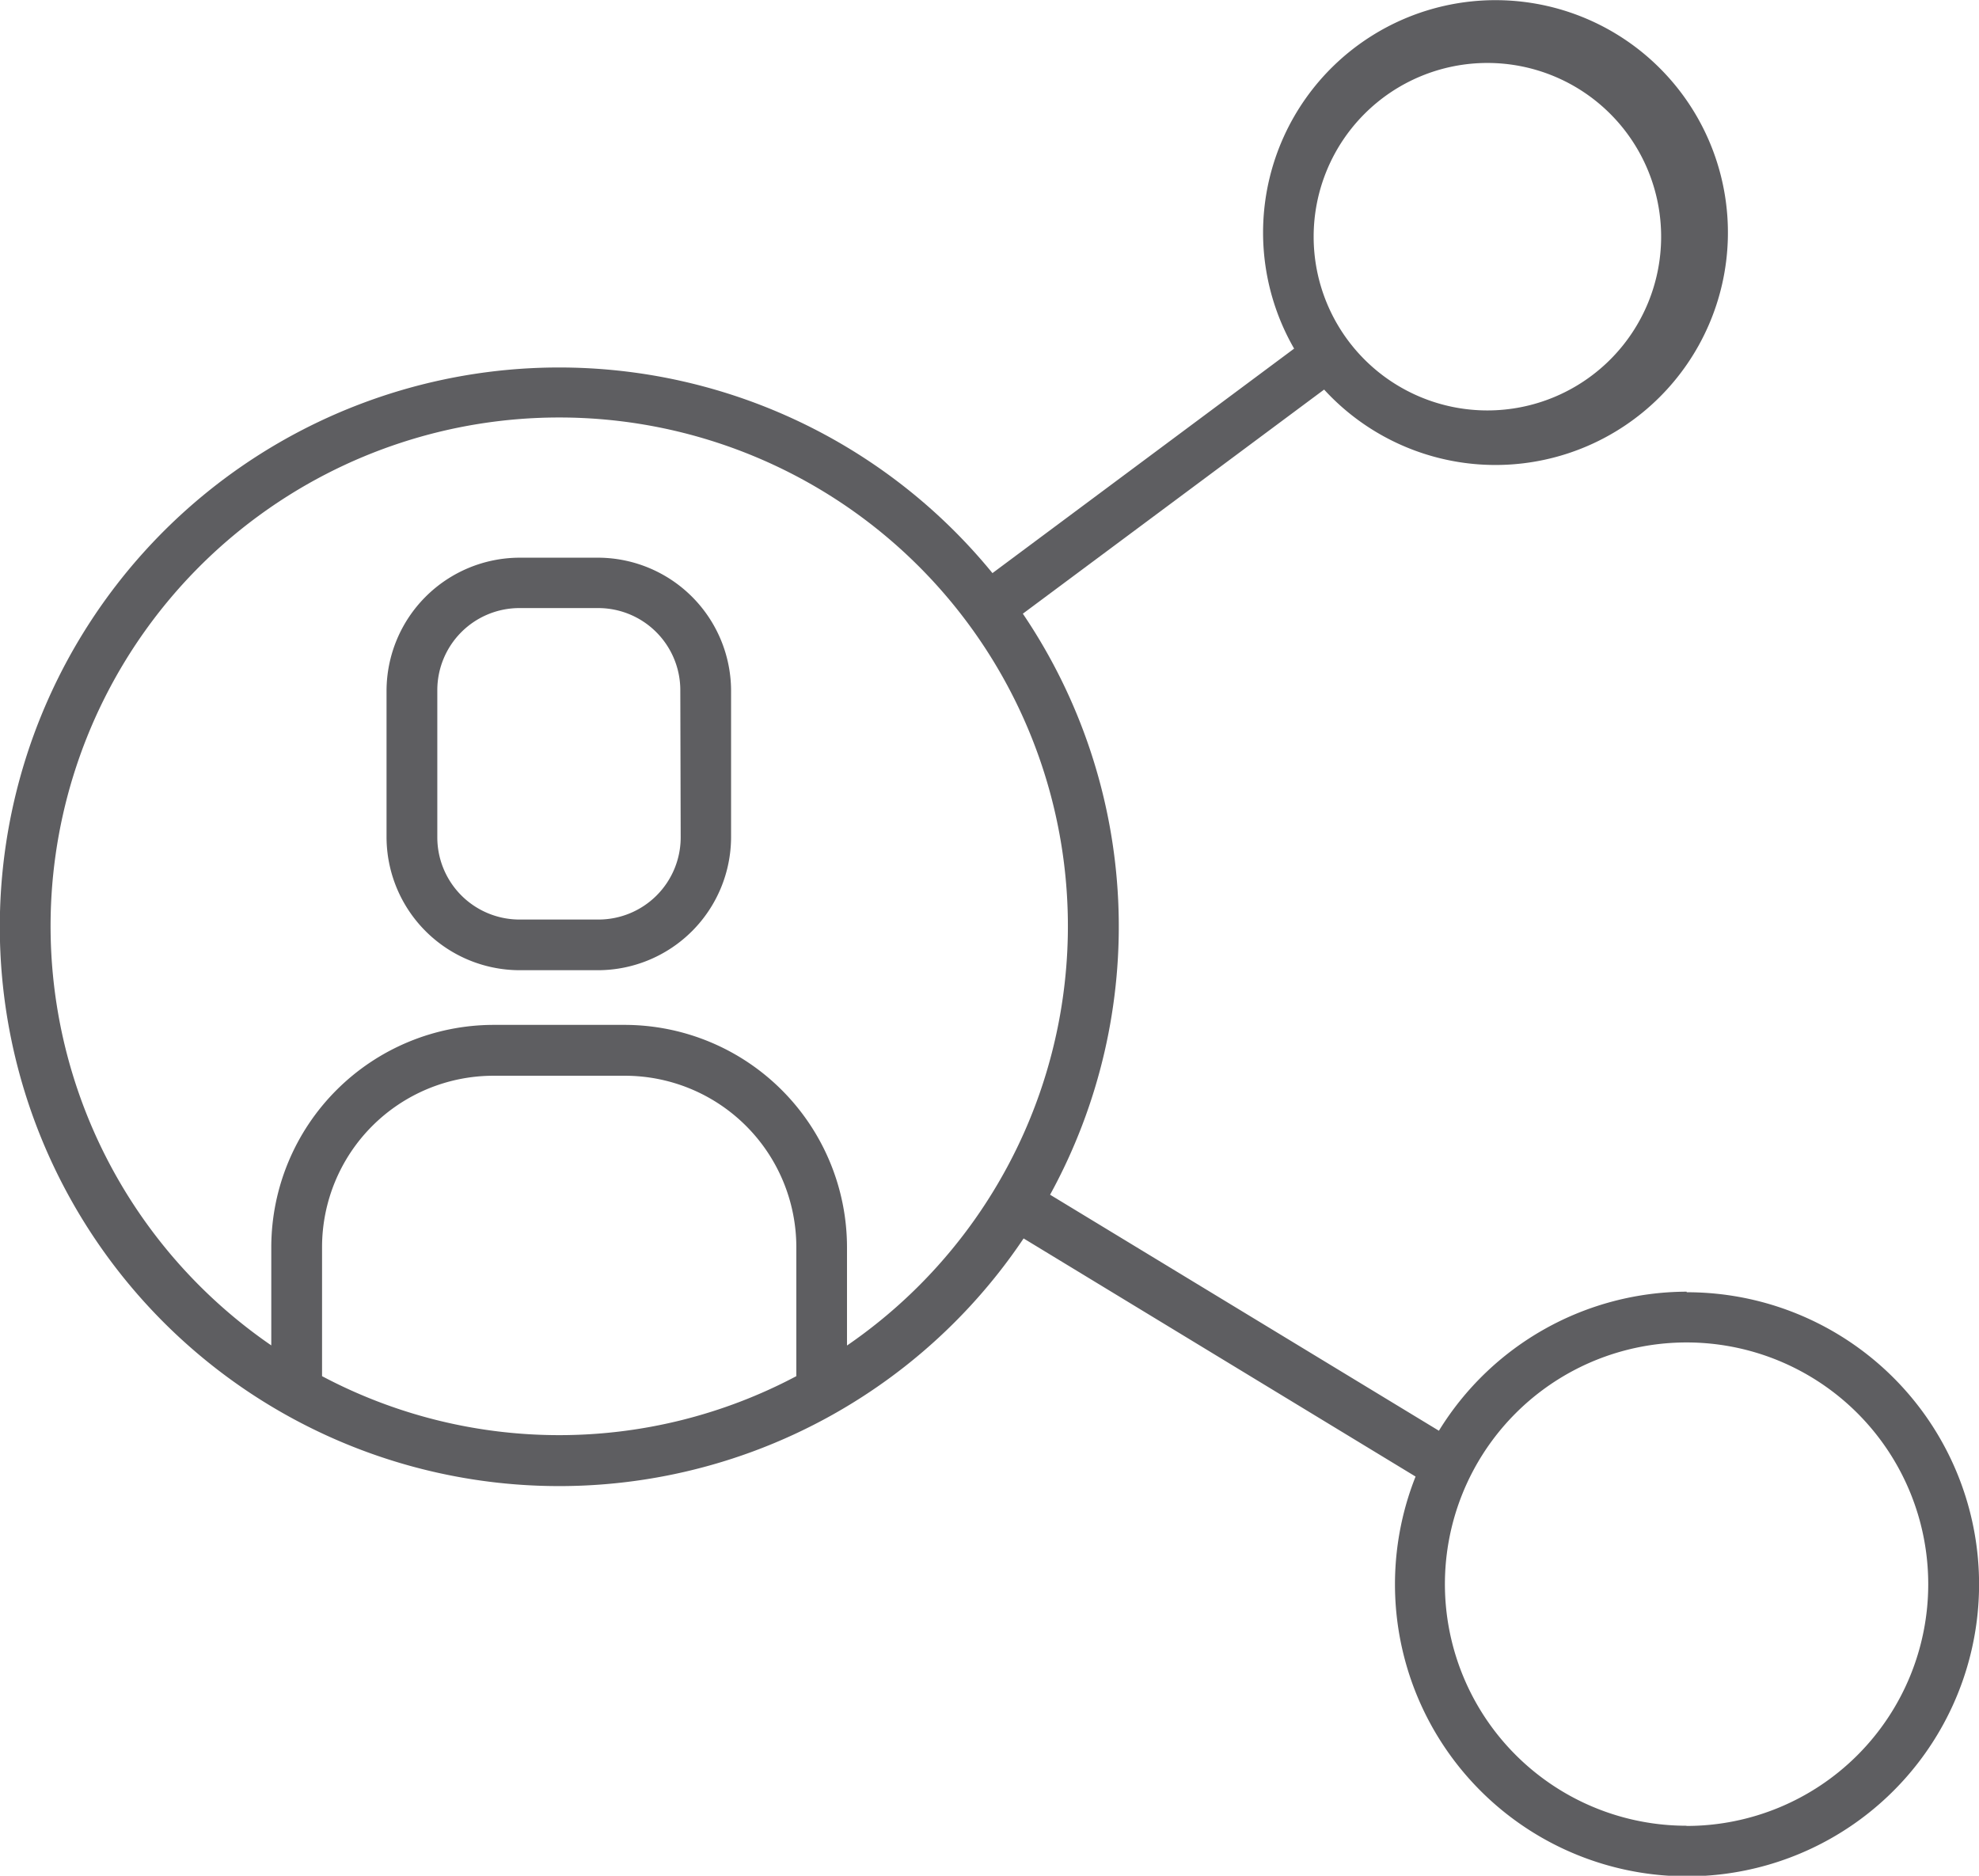 <svg xmlns="http://www.w3.org/2000/svg" width="20.776" height="19.693" viewBox="0 0 20.776 19.693">
  <g id="_7088674_social_network_connection_link_friends_social_media_icon" data-name="7088674_social network_connection_link_friends_social media_icon" transform="translate(-18.54 -29.367)">
    <path id="Path_672" data-name="Path 672" d="M36.246,42.928a3.062,3.062,0,0,0-2.6,1.46l-4.082-2.478a5.857,5.857,0,0,0-.286-6.1l3.163-2.353a2.44,2.44,0,1,0-.315-.43l-3.167,2.357a5.872,5.872,0,1,0,.327,6.985l4.115,2.5a3.066,3.066,0,1,0,2.847-1.935Zm-2.091-12.9a1.824,1.824,0,1,1-1.824,1.824,1.824,1.824,0,0,1,1.824-1.824ZM21.921,43.815V42.461a1.8,1.8,0,0,1,1.8-1.8H25.1a1.8,1.8,0,0,1,1.8,1.8v1.354A5.314,5.314,0,0,1,21.921,43.815Zm5.511-.323V42.461A2.337,2.337,0,0,0,25.1,40.127H23.722a2.337,2.337,0,0,0-2.334,2.334v1.031a5.34,5.34,0,1,1,6.046,0Zm8.813,5.043A2.537,2.537,0,1,1,38.783,46a2.537,2.537,0,0,1-2.537,2.537Z" fill="#5e5e61"/>
    <path id="Path_673" data-name="Path 673" d="M113.632,163.21H112.8a1.4,1.4,0,0,0-1.394,1.395v1.542a1.4,1.4,0,0,0,1.394,1.394h.828a1.4,1.4,0,0,0,1.395-1.394V164.6A1.4,1.4,0,0,0,113.632,163.21Zm.862,2.937a.863.863,0,0,1-.862.862H112.8a.863.863,0,0,1-.861-.862V164.6a.862.862,0,0,1,.861-.861h.828a.862.862,0,0,1,.862.861Z" transform="translate(-88.808 -127.988)" fill="#5e5e61"/>
  </g>
</svg>
